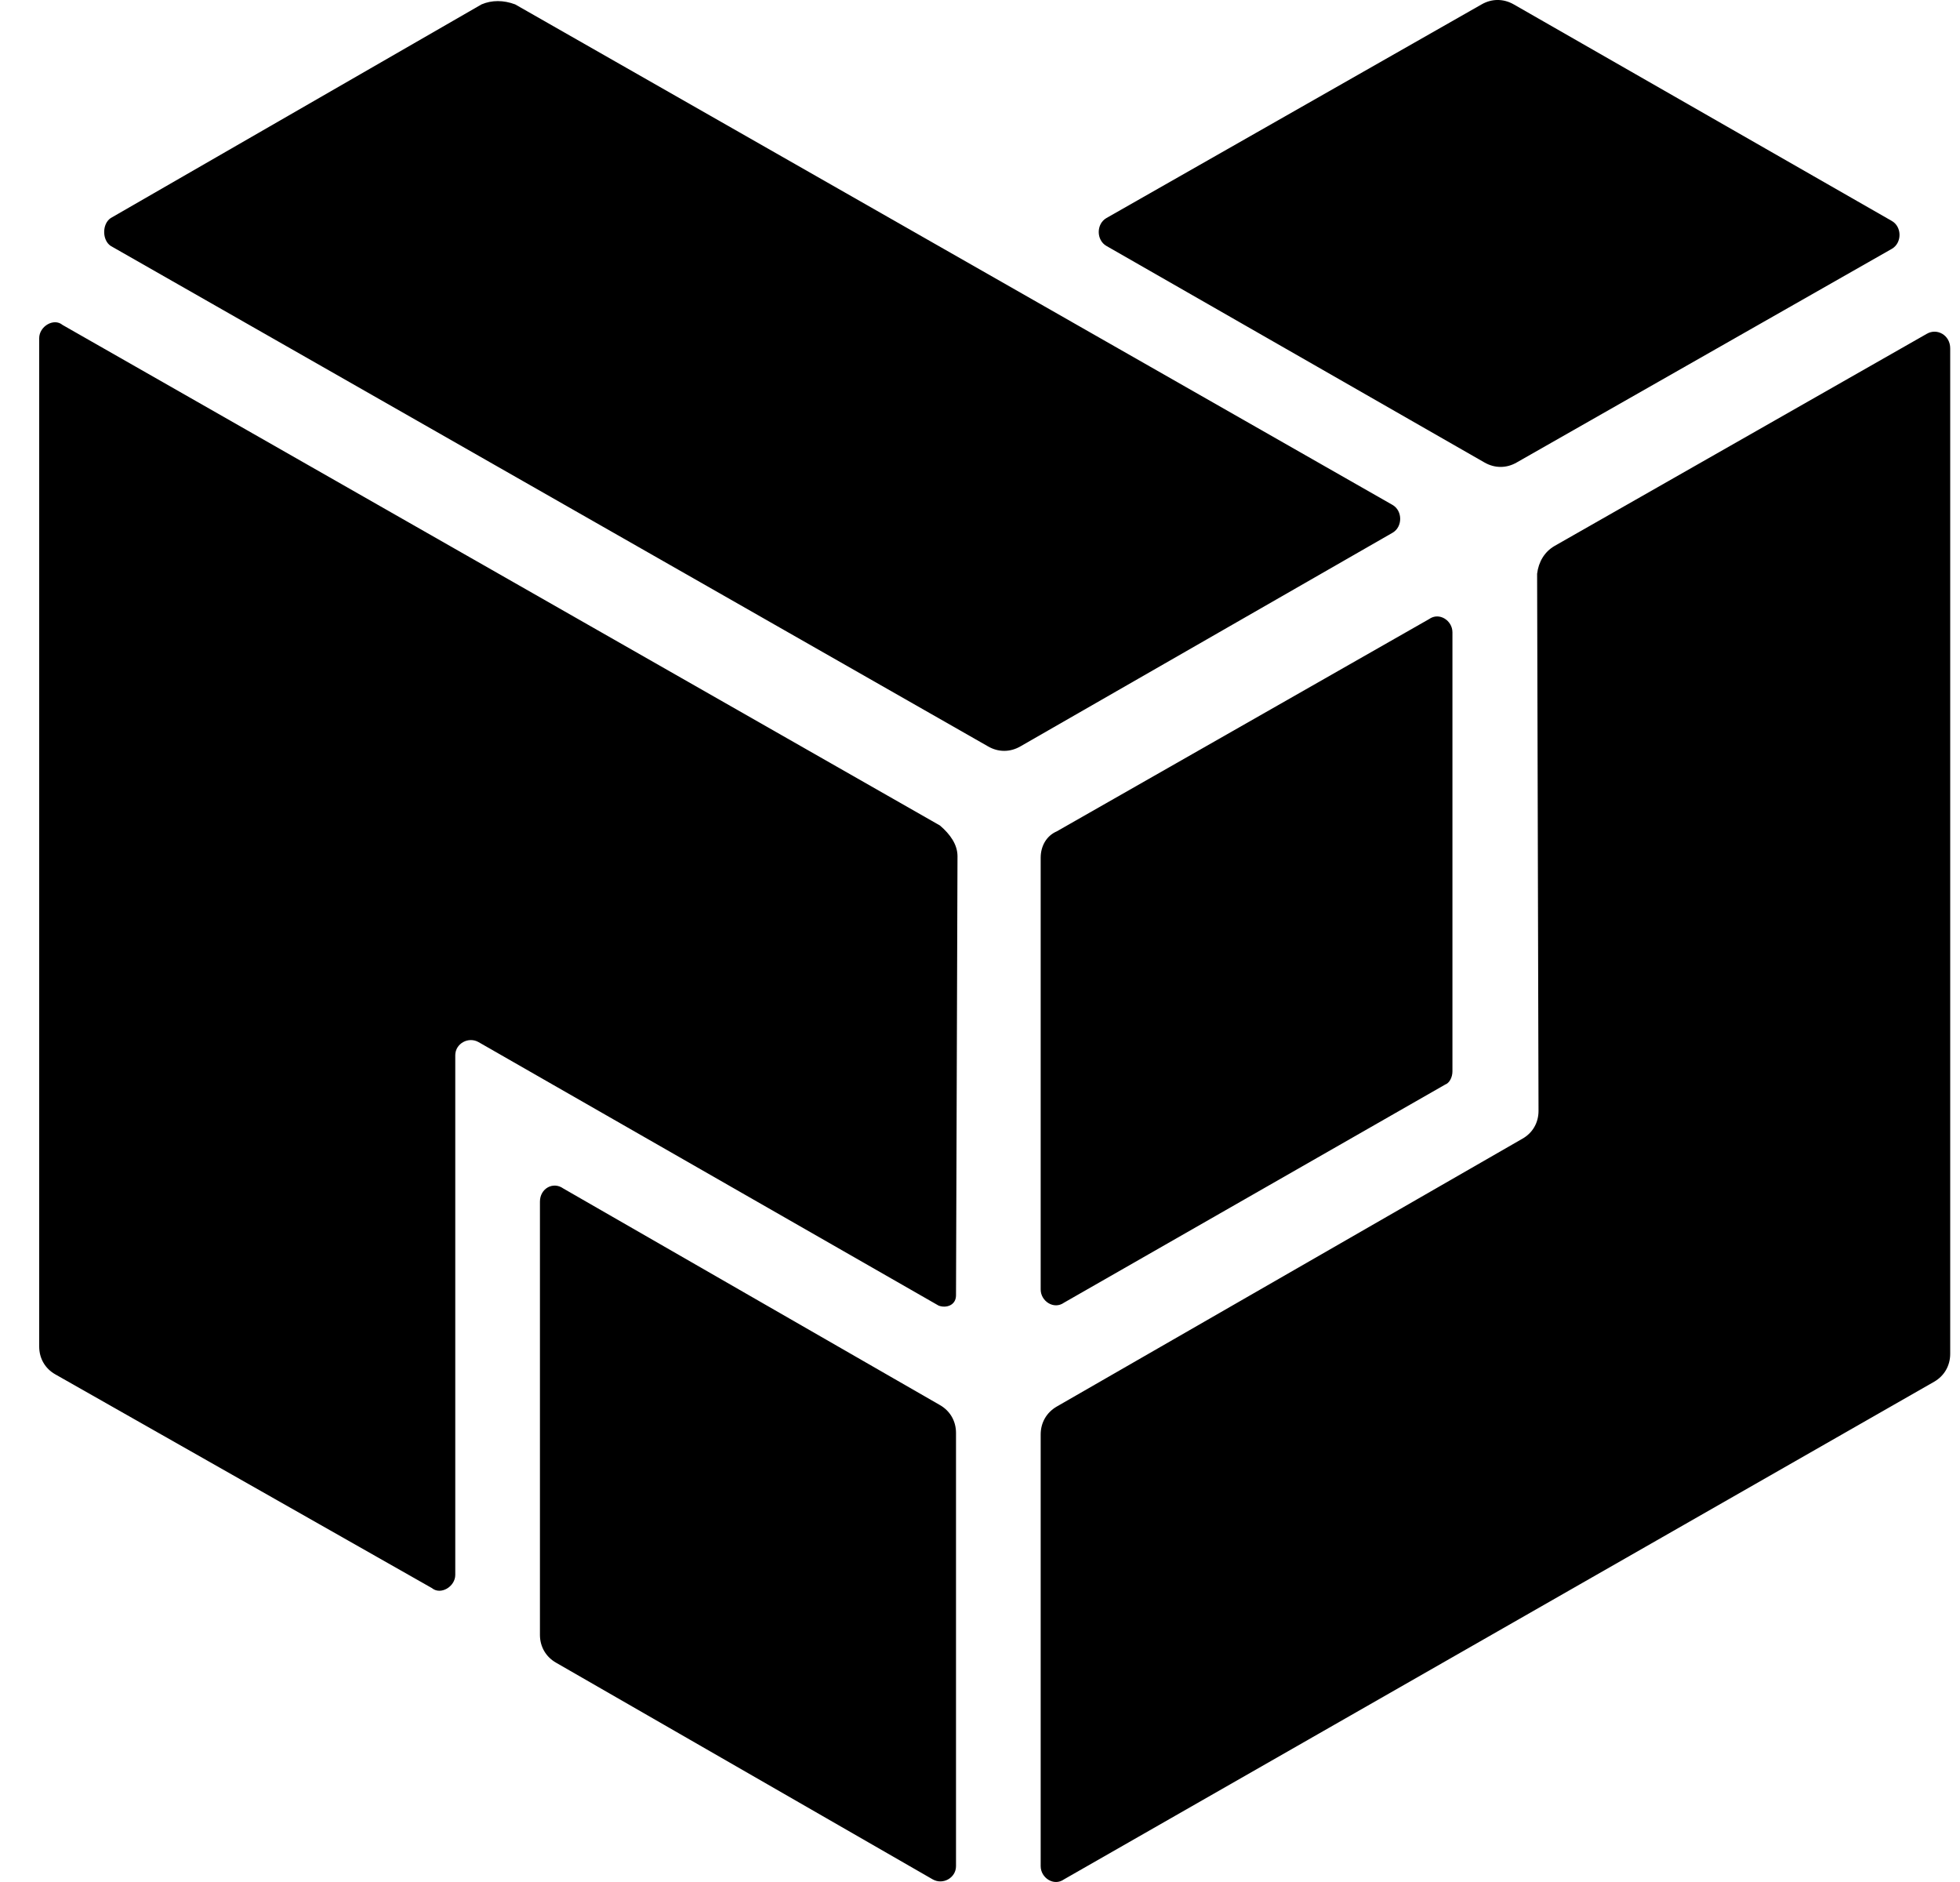 <svg width="25" height="24" viewBox="0 0 25 24" fill="none" xmlns="http://www.w3.org/2000/svg">
<path d="M11.989 17.918L7.185 15.156C7.055 15.063 6.887 15.156 6.887 15.324V20.849C6.887 20.998 6.962 21.129 7.092 21.203L11.896 23.966C12.027 24.041 12.194 23.947 12.194 23.798V18.273C12.194 18.124 12.12 17.993 11.989 17.918ZM12.213 10.919L12.194 16.518C12.194 16.649 12.064 16.686 11.971 16.649L6.105 13.29C5.975 13.215 5.807 13.308 5.807 13.457V20.084C5.807 20.233 5.621 20.345 5.509 20.252L0.705 17.526C0.574 17.452 0.5 17.321 0.5 17.172V4.312C0.5 4.162 0.686 4.05 0.798 4.144L11.989 10.527C12.12 10.639 12.213 10.77 12.213 10.919ZM24.578 4.256L19.829 6.962C19.699 7.037 19.624 7.167 19.606 7.317L19.624 14.167C19.624 14.316 19.55 14.447 19.419 14.521L13.479 17.937C13.349 18.012 13.274 18.142 13.274 18.292V23.798C13.274 23.947 13.442 24.059 13.572 23.966L24.671 17.62C24.801 17.545 24.875 17.414 24.875 17.265V4.442C24.875 4.274 24.708 4.181 24.578 4.256ZM13.274 10.938V16.444C13.274 16.593 13.442 16.705 13.572 16.612L18.433 13.831C18.488 13.812 18.526 13.737 18.526 13.663V8.063C18.526 7.914 18.358 7.802 18.228 7.895L13.479 10.602C13.349 10.658 13.274 10.788 13.274 10.938ZM1.412 2.781L6.142 0.056C6.273 -1.39065e-09 6.422 -1.39065e-09 6.571 0.056L17.762 6.439C17.892 6.514 17.892 6.719 17.762 6.794L13.014 9.519C12.883 9.594 12.734 9.594 12.604 9.519L1.412 3.136C1.301 3.061 1.301 2.856 1.412 2.781ZM14.112 2.781L18.898 0.056C19.028 -0.019 19.177 -0.019 19.308 0.056L24.131 2.818C24.261 2.893 24.261 3.098 24.131 3.173L19.345 5.898C19.215 5.973 19.066 5.973 18.935 5.898L14.112 3.136C13.982 3.061 13.982 2.856 14.112 2.781Z" fill="black"/>
</svg>
